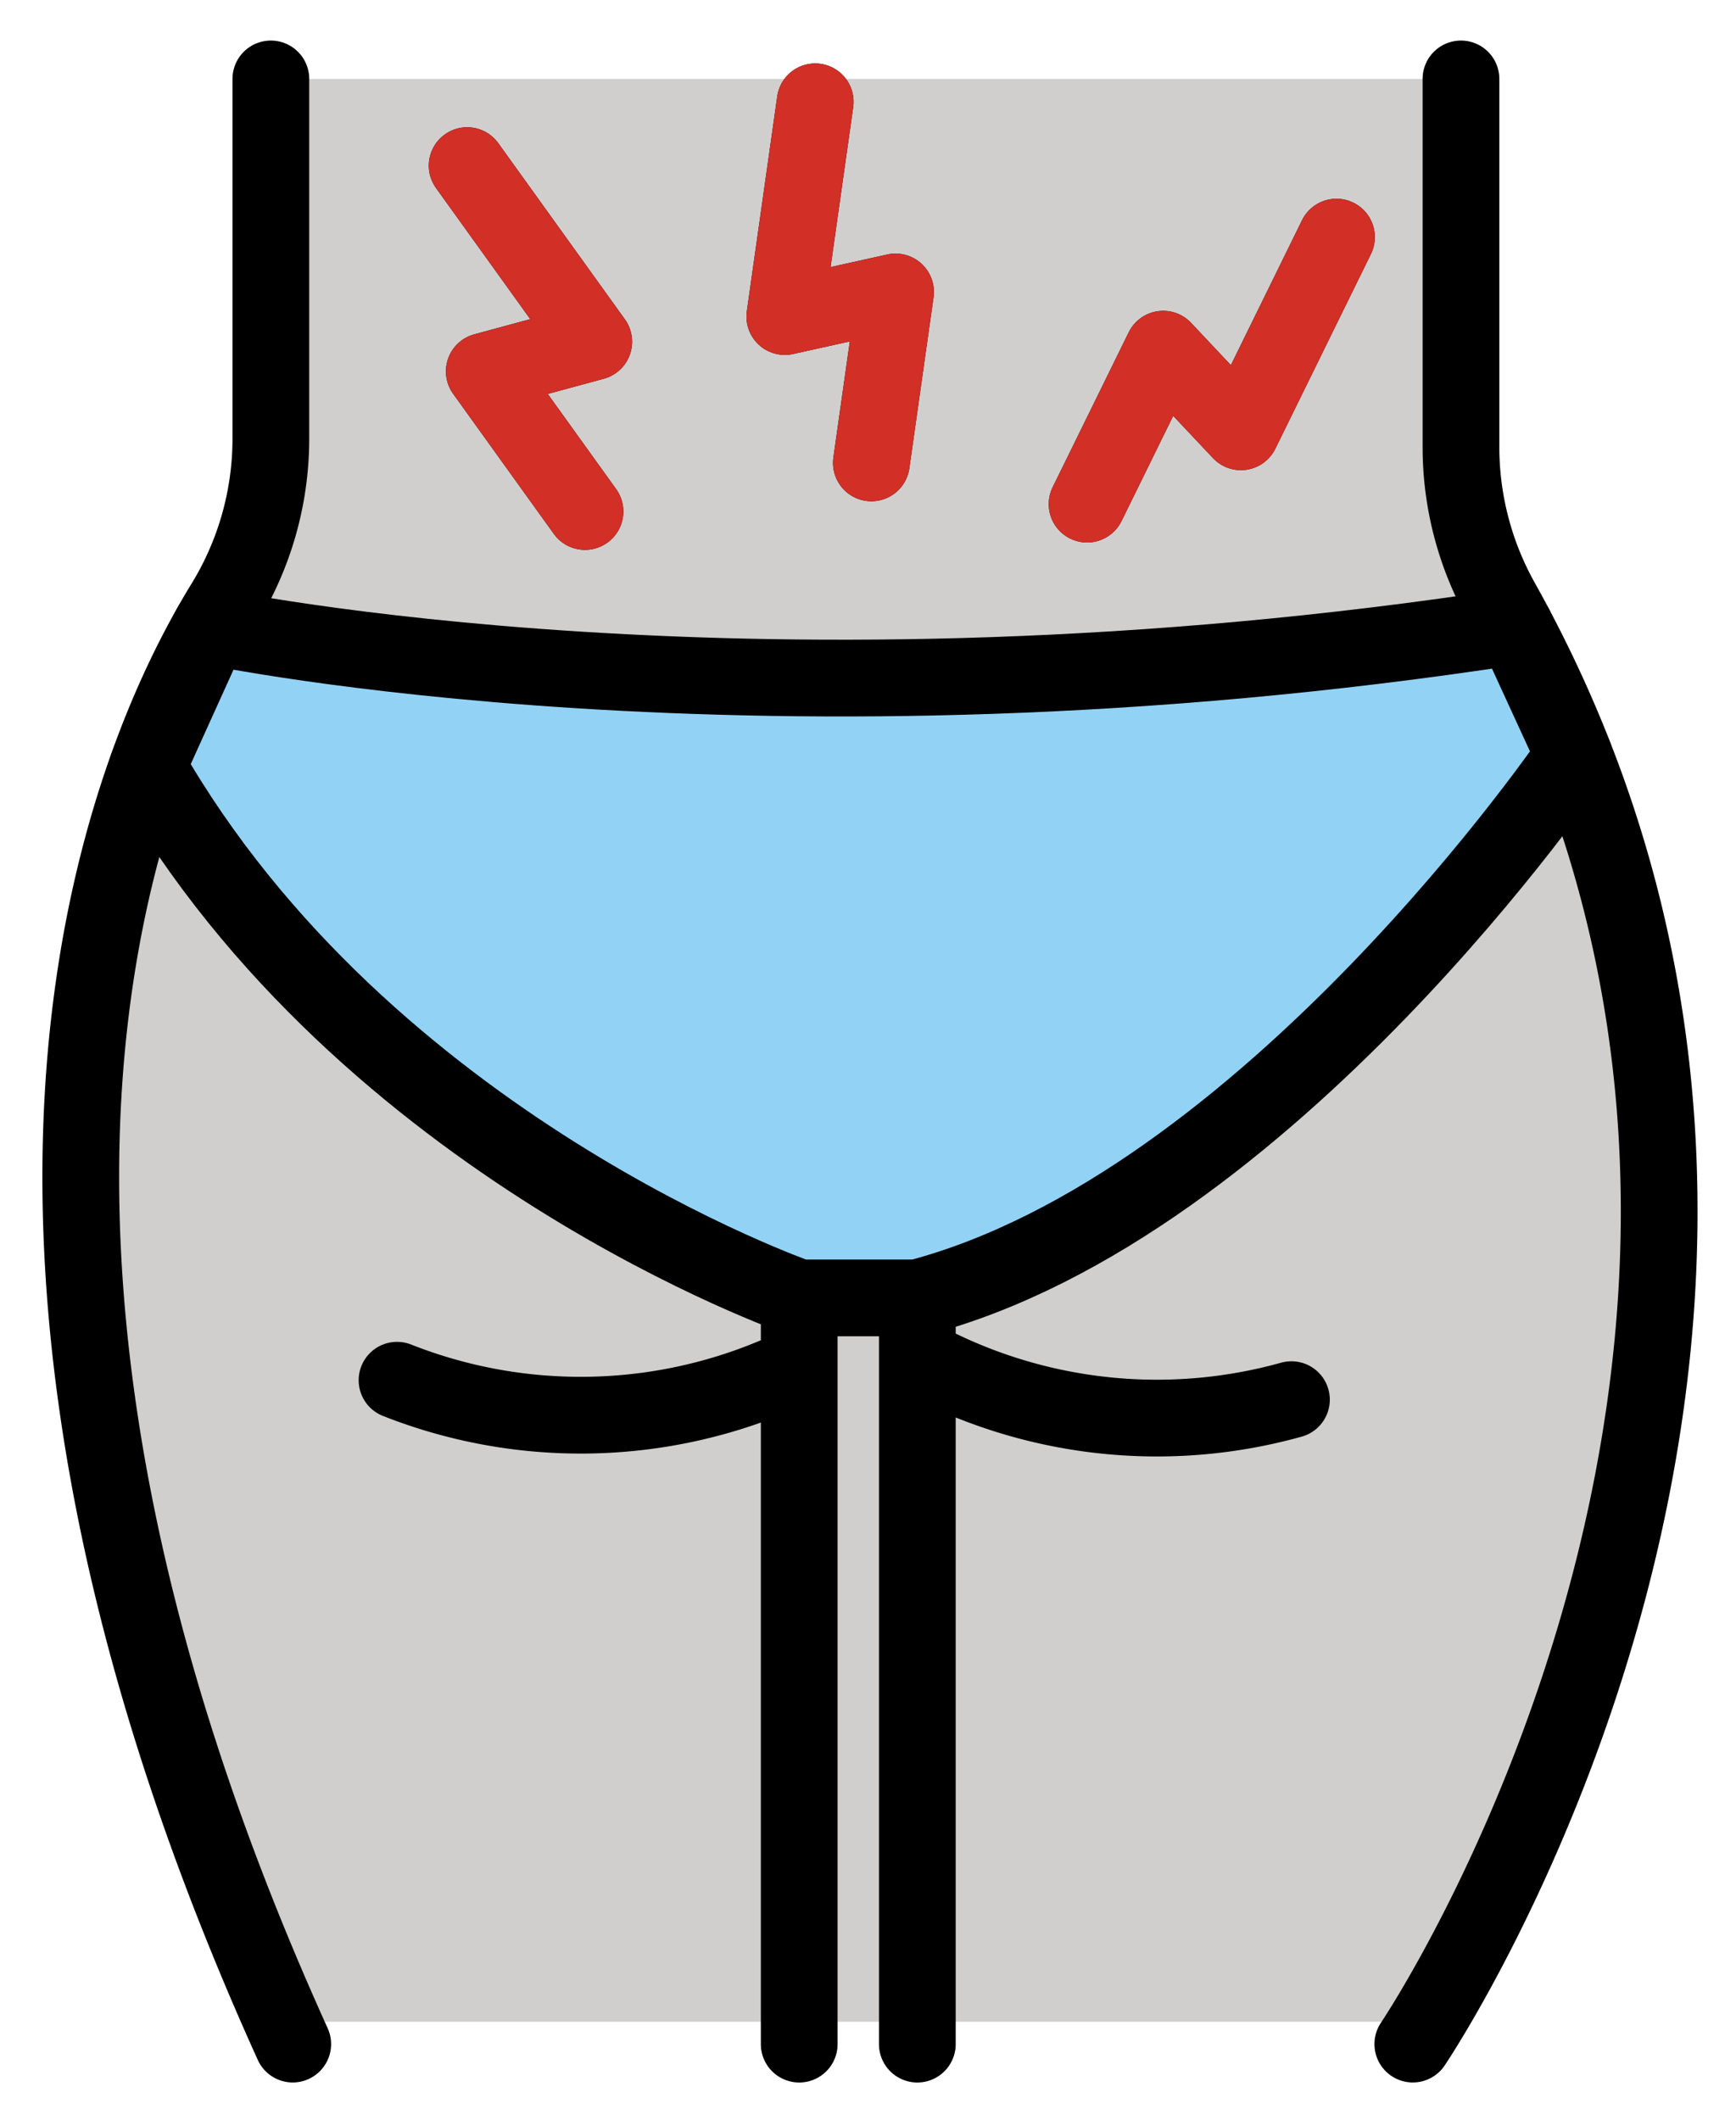 <svg xmlns="http://www.w3.org/2000/svg" role="img" viewBox="14.06 7.69 45.25 55.25"><title>E321.svg</title><path fill="#d0cfce" d="M21.12 9.747h31.305l-.284 9.117s11.626 22.307-1.254 41.507H21.691S11.102 37.507 20.268 22.319c0 0 1.827-2.774.852-12.572z"/><path fill="#92d3f5" d="M19.56 24.012s14.316 3.031 33.984 0l1.545 3.362s-7.966 11.741-17.118 14.136h-3.079S23.59 37.59 17.907 27.66z"/><g fill="none" stroke="#000" stroke-linecap="round" stroke-linejoin="round" stroke-width="2"><path d="M21.12 9.747v9.365a8.224 8.224 0 0 1-1.214 4.308c-2.603 4.241-7.748 16.491 1.784 37.533m29.196 0s12.761-18.873 2.305-37.591a8.246 8.246 0 0 1-1.05-4.018V9.747M34.892 41.509v19.445m3.079-19.445v19.445m-0-17.905a13.039 13.039 0 0 0 9.751 1.112m-23.313-.506a13.04 13.04 0 0 0 9.814-.096"/><path d="M19.56 24.012s14.316 3.031 33.984 0l1.545 3.362s-7.966 11.741-17.118 14.136h-3.079S23.59 37.59 17.907 27.66zm22.836-3.186l1.983-4.037 2.026 2.152 2.491-5.072m-19.588 7.149l-2.625-3.651 2.853-.773-3.299-4.588m10.536 7.745l.63-4.453-2.886.64.792-5.595"/></g><g fill="none" stroke="#d22f27" stroke-linecap="round" stroke-linejoin="round" stroke-width="2"><path d="M42.396 20.826l1.983-4.037 2.026 2.152 2.491-5.072m-19.588 7.149l-2.625-3.651 2.853-.773-3.299-4.588m10.536 7.745l.63-4.453-2.886.64.792-5.595"/></g></svg>
